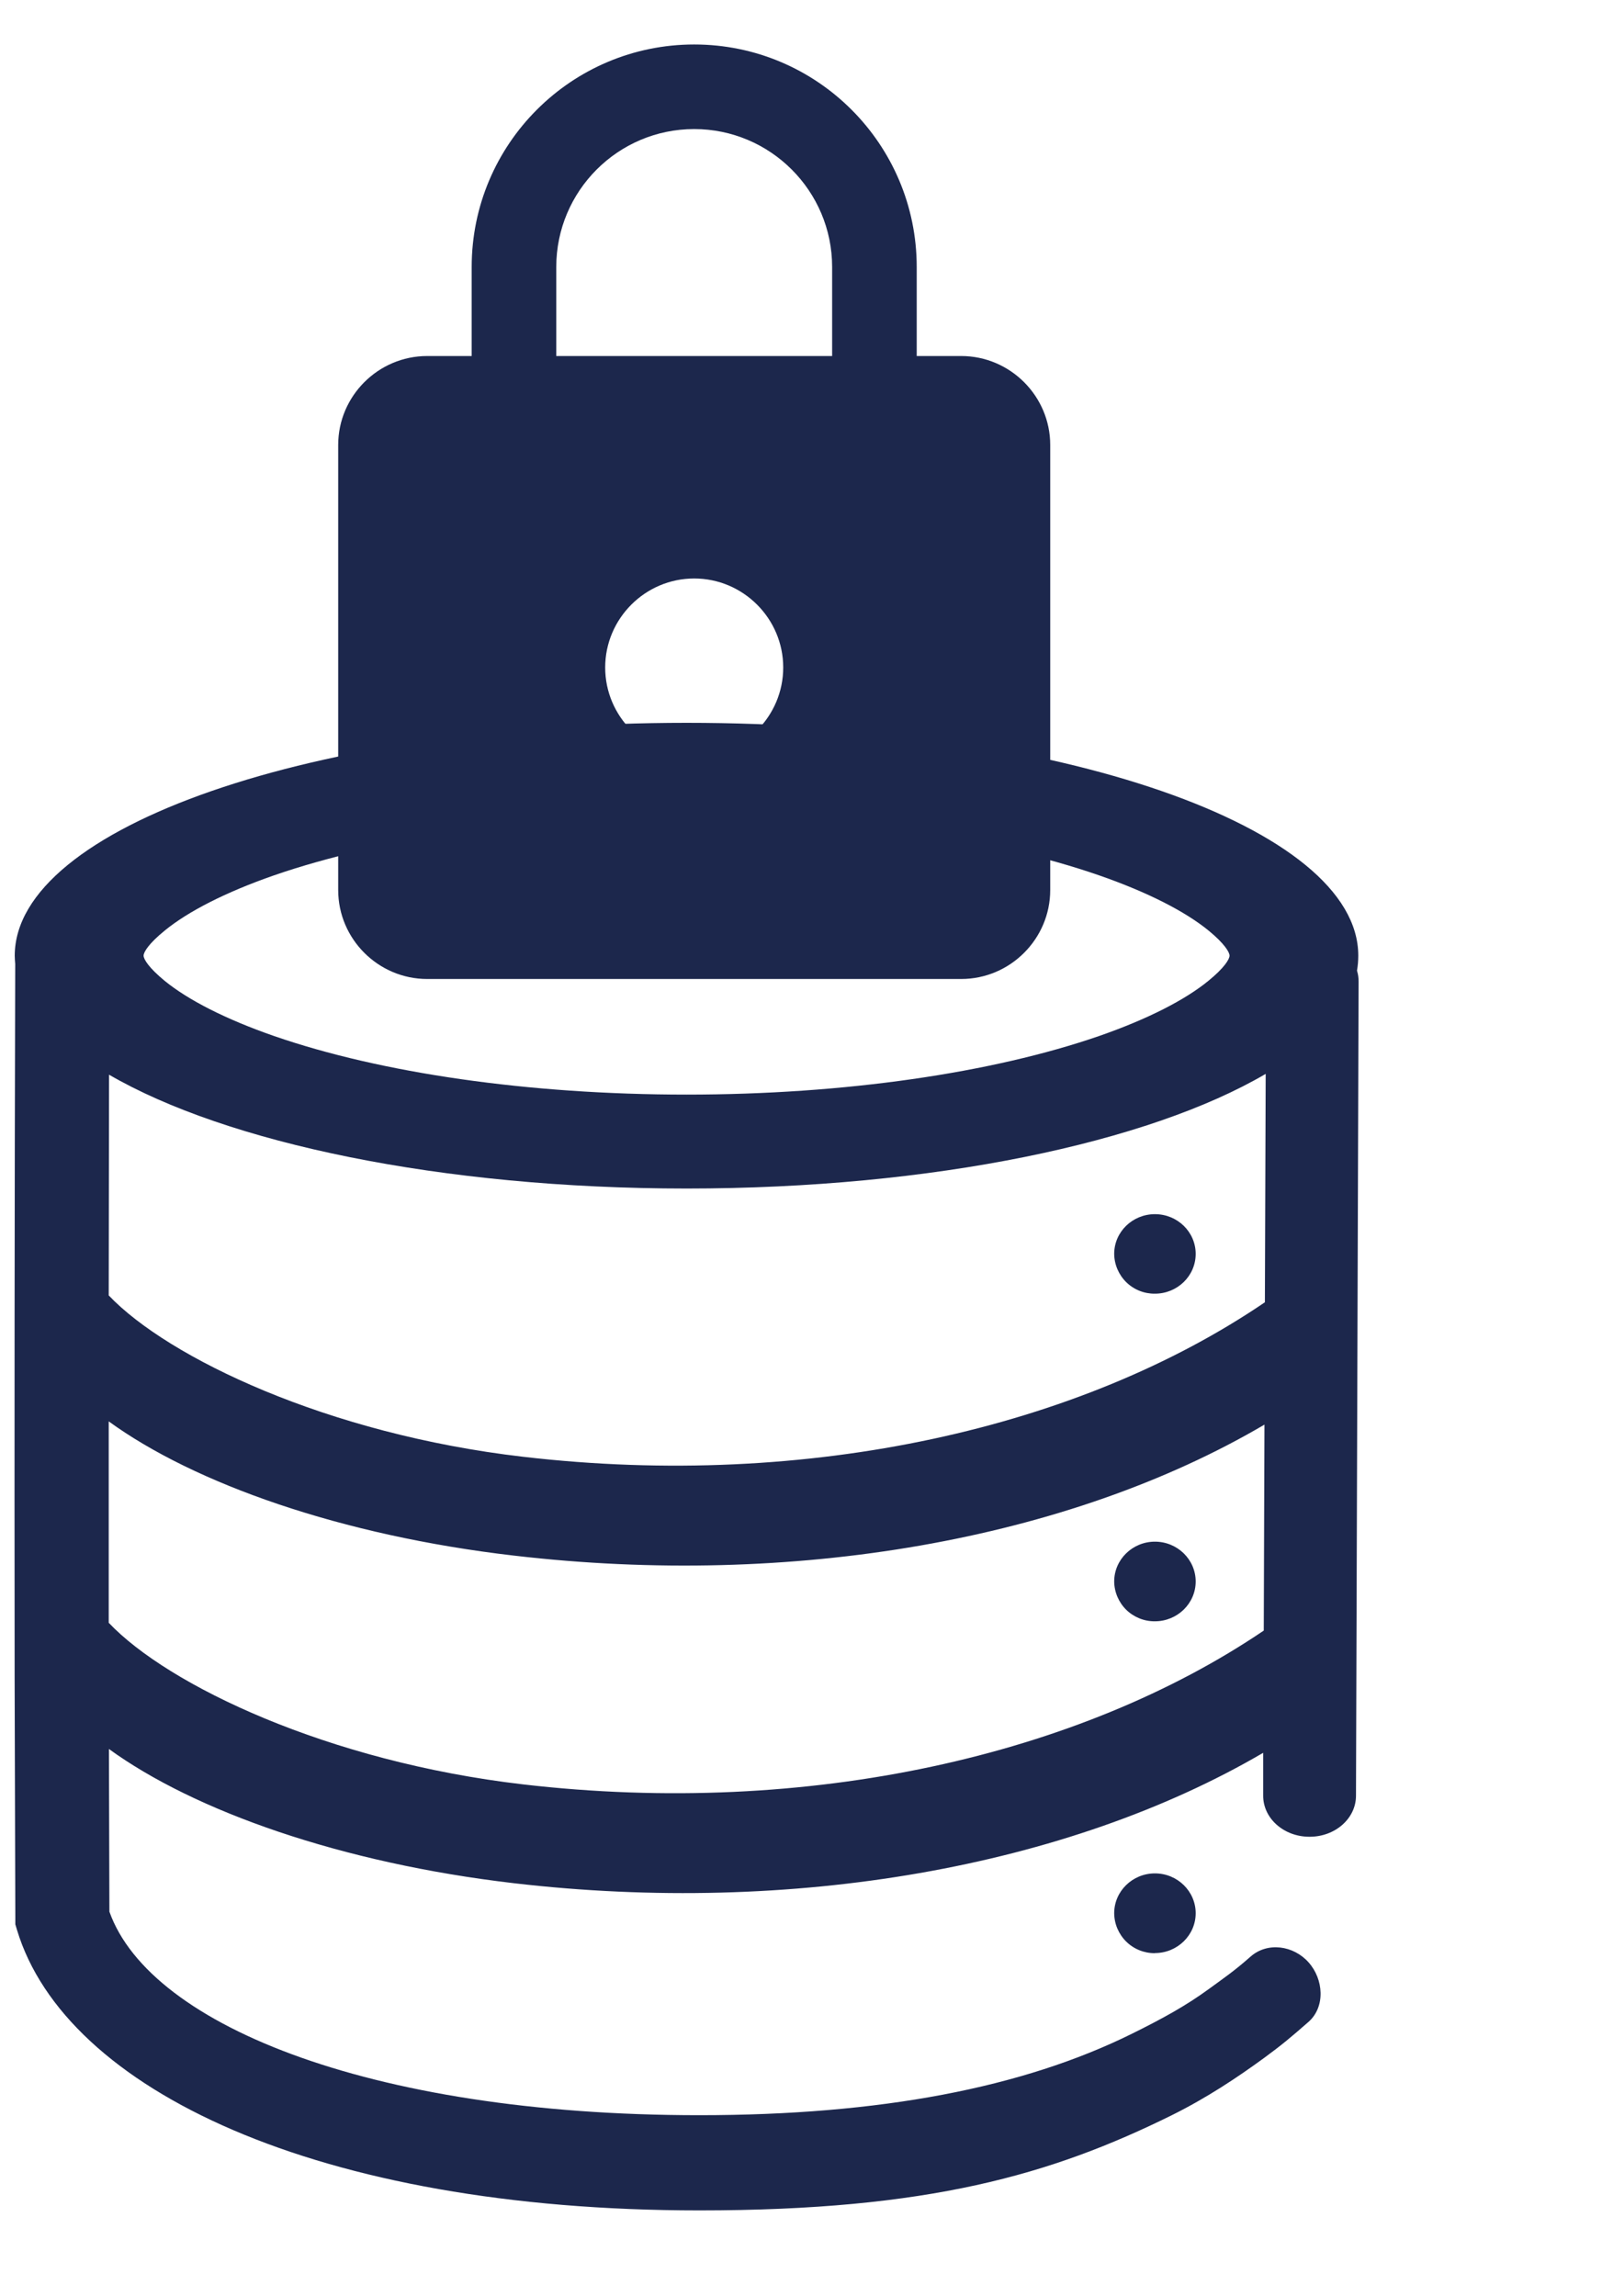 <svg width="30" height="43" viewBox="0 0 30 43" fill="none" xmlns="http://www.w3.org/2000/svg">
<path d="M20.582 19.401C21.493 19.084 22.194 18.724 22.631 18.366C22.931 18.121 23.025 17.961 23.025 17.896C23.025 17.832 22.931 17.671 22.631 17.425C22.194 17.069 21.495 16.709 20.582 16.392C18.585 15.7 15.821 15.295 12.857 15.295C9.894 15.295 7.129 15.702 5.132 16.392C4.221 16.709 3.521 17.069 3.084 17.427C2.784 17.671 2.689 17.83 2.689 17.896C2.689 17.961 2.784 18.121 3.084 18.368C3.521 18.724 4.219 19.084 5.132 19.401C7.129 20.093 9.894 20.498 12.857 20.498C15.821 20.498 18.585 20.091 20.582 19.401ZM2.036 26.616V30.389C3.148 31.561 6.139 32.989 9.793 33.415C15.15 34.038 20.222 32.868 23.666 30.535L23.679 26.678C20.01 28.836 14.846 29.742 9.624 29.131C6.39 28.756 3.636 27.781 2.034 26.616H2.036ZM2.036 24.259C3.15 25.428 6.139 26.856 9.793 27.28C15.161 27.906 20.244 26.731 23.687 24.387L23.702 20.11C21.51 21.396 17.475 22.257 12.857 22.257C8.259 22.257 4.236 21.4 2.042 20.125C2.039 21.502 2.037 22.879 2.036 24.256V24.259ZM2.04 32.751L2.049 35.918L2.016 35.699C2.672 37.868 6.859 39.61 13.095 39.61C16.491 39.61 19.153 39.096 21.199 38.084C21.774 37.799 22.211 37.559 22.639 37.246C22.924 37.038 23.111 36.912 23.417 36.642C23.734 36.361 24.223 36.43 24.506 36.749C24.786 37.064 24.823 37.578 24.506 37.861C24.163 38.161 24.002 38.296 23.668 38.541C23.169 38.905 22.601 39.284 21.945 39.61C19.686 40.726 17.385 41.393 13.095 41.393C5.949 41.393 1.224 39.132 0.319 36.143L0.287 36.036V35.924L0.274 31.401C0.269 26.951 0.273 22.501 0.285 18.051C0.28 17.999 0.277 17.948 0.276 17.896C0.279 15.488 5.91 13.536 12.857 13.536C19.804 13.536 25.436 15.488 25.436 17.896C25.436 17.991 25.428 18.084 25.412 18.177C25.433 18.244 25.443 18.314 25.442 18.385L25.393 33.631C25.391 34.056 25.001 34.398 24.521 34.396C24.041 34.396 23.653 34.051 23.655 33.625V32.824C19.991 34.968 14.835 35.873 9.624 35.266C6.394 34.889 3.641 33.916 2.038 32.751H2.04ZM21.626 24.226C21.426 24.228 21.234 24.151 21.091 24.011C20.949 23.871 20.867 23.68 20.865 23.481C20.865 23.069 21.208 22.737 21.628 22.737C22.048 22.737 22.391 23.069 22.391 23.481C22.391 23.894 22.048 24.226 21.628 24.226H21.626ZM21.626 30.361C21.426 30.363 21.234 30.285 21.091 30.146C20.949 30.006 20.867 29.815 20.865 29.616C20.865 29.204 21.208 28.87 21.628 28.87C22.048 28.87 22.391 29.204 22.391 29.616C22.391 30.027 22.048 30.361 21.628 30.361H21.626ZM21.626 36.576C21.527 36.577 21.428 36.558 21.337 36.521C21.245 36.484 21.161 36.429 21.09 36.359C21.02 36.29 20.964 36.207 20.925 36.116C20.886 36.025 20.866 35.927 20.865 35.828C20.865 35.416 21.208 35.082 21.628 35.082C22.048 35.082 22.391 35.416 22.391 35.828C22.391 36.239 22.048 36.574 21.628 36.574L21.626 36.576Z" fill="#1C274C"/>
<g clip-path="url(#clip0_166_63)">
<path d="M18 6.667H17.167V5C17.167 2.7 15.3 0.833 13 0.833C10.7 0.833 8.833 2.7 8.833 5V6.667H8C7.083 6.667 6.333 7.417 6.333 8.333V16.667C6.333 17.583 7.083 18.333 8 18.333H18C18.917 18.333 19.667 17.583 19.667 16.667V8.333C19.667 7.417 18.917 6.667 18 6.667ZM13 14.167C12.083 14.167 11.333 13.417 11.333 12.5C11.333 11.583 12.083 10.833 13 10.833C13.917 10.833 14.667 11.583 14.667 12.5C14.667 13.417 13.917 14.167 13 14.167ZM15.583 6.667H10.417V5C10.417 3.575 11.575 2.417 13 2.417C14.425 2.417 15.583 3.575 15.583 5V6.667Z" fill="#1C274C"/>
</g>
<defs>
<clipPath id="clip0_166_63">
<rect width="20" height="20" fill="white" transform="translate(3)"/>
</clipPath>
</defs>
</svg>

